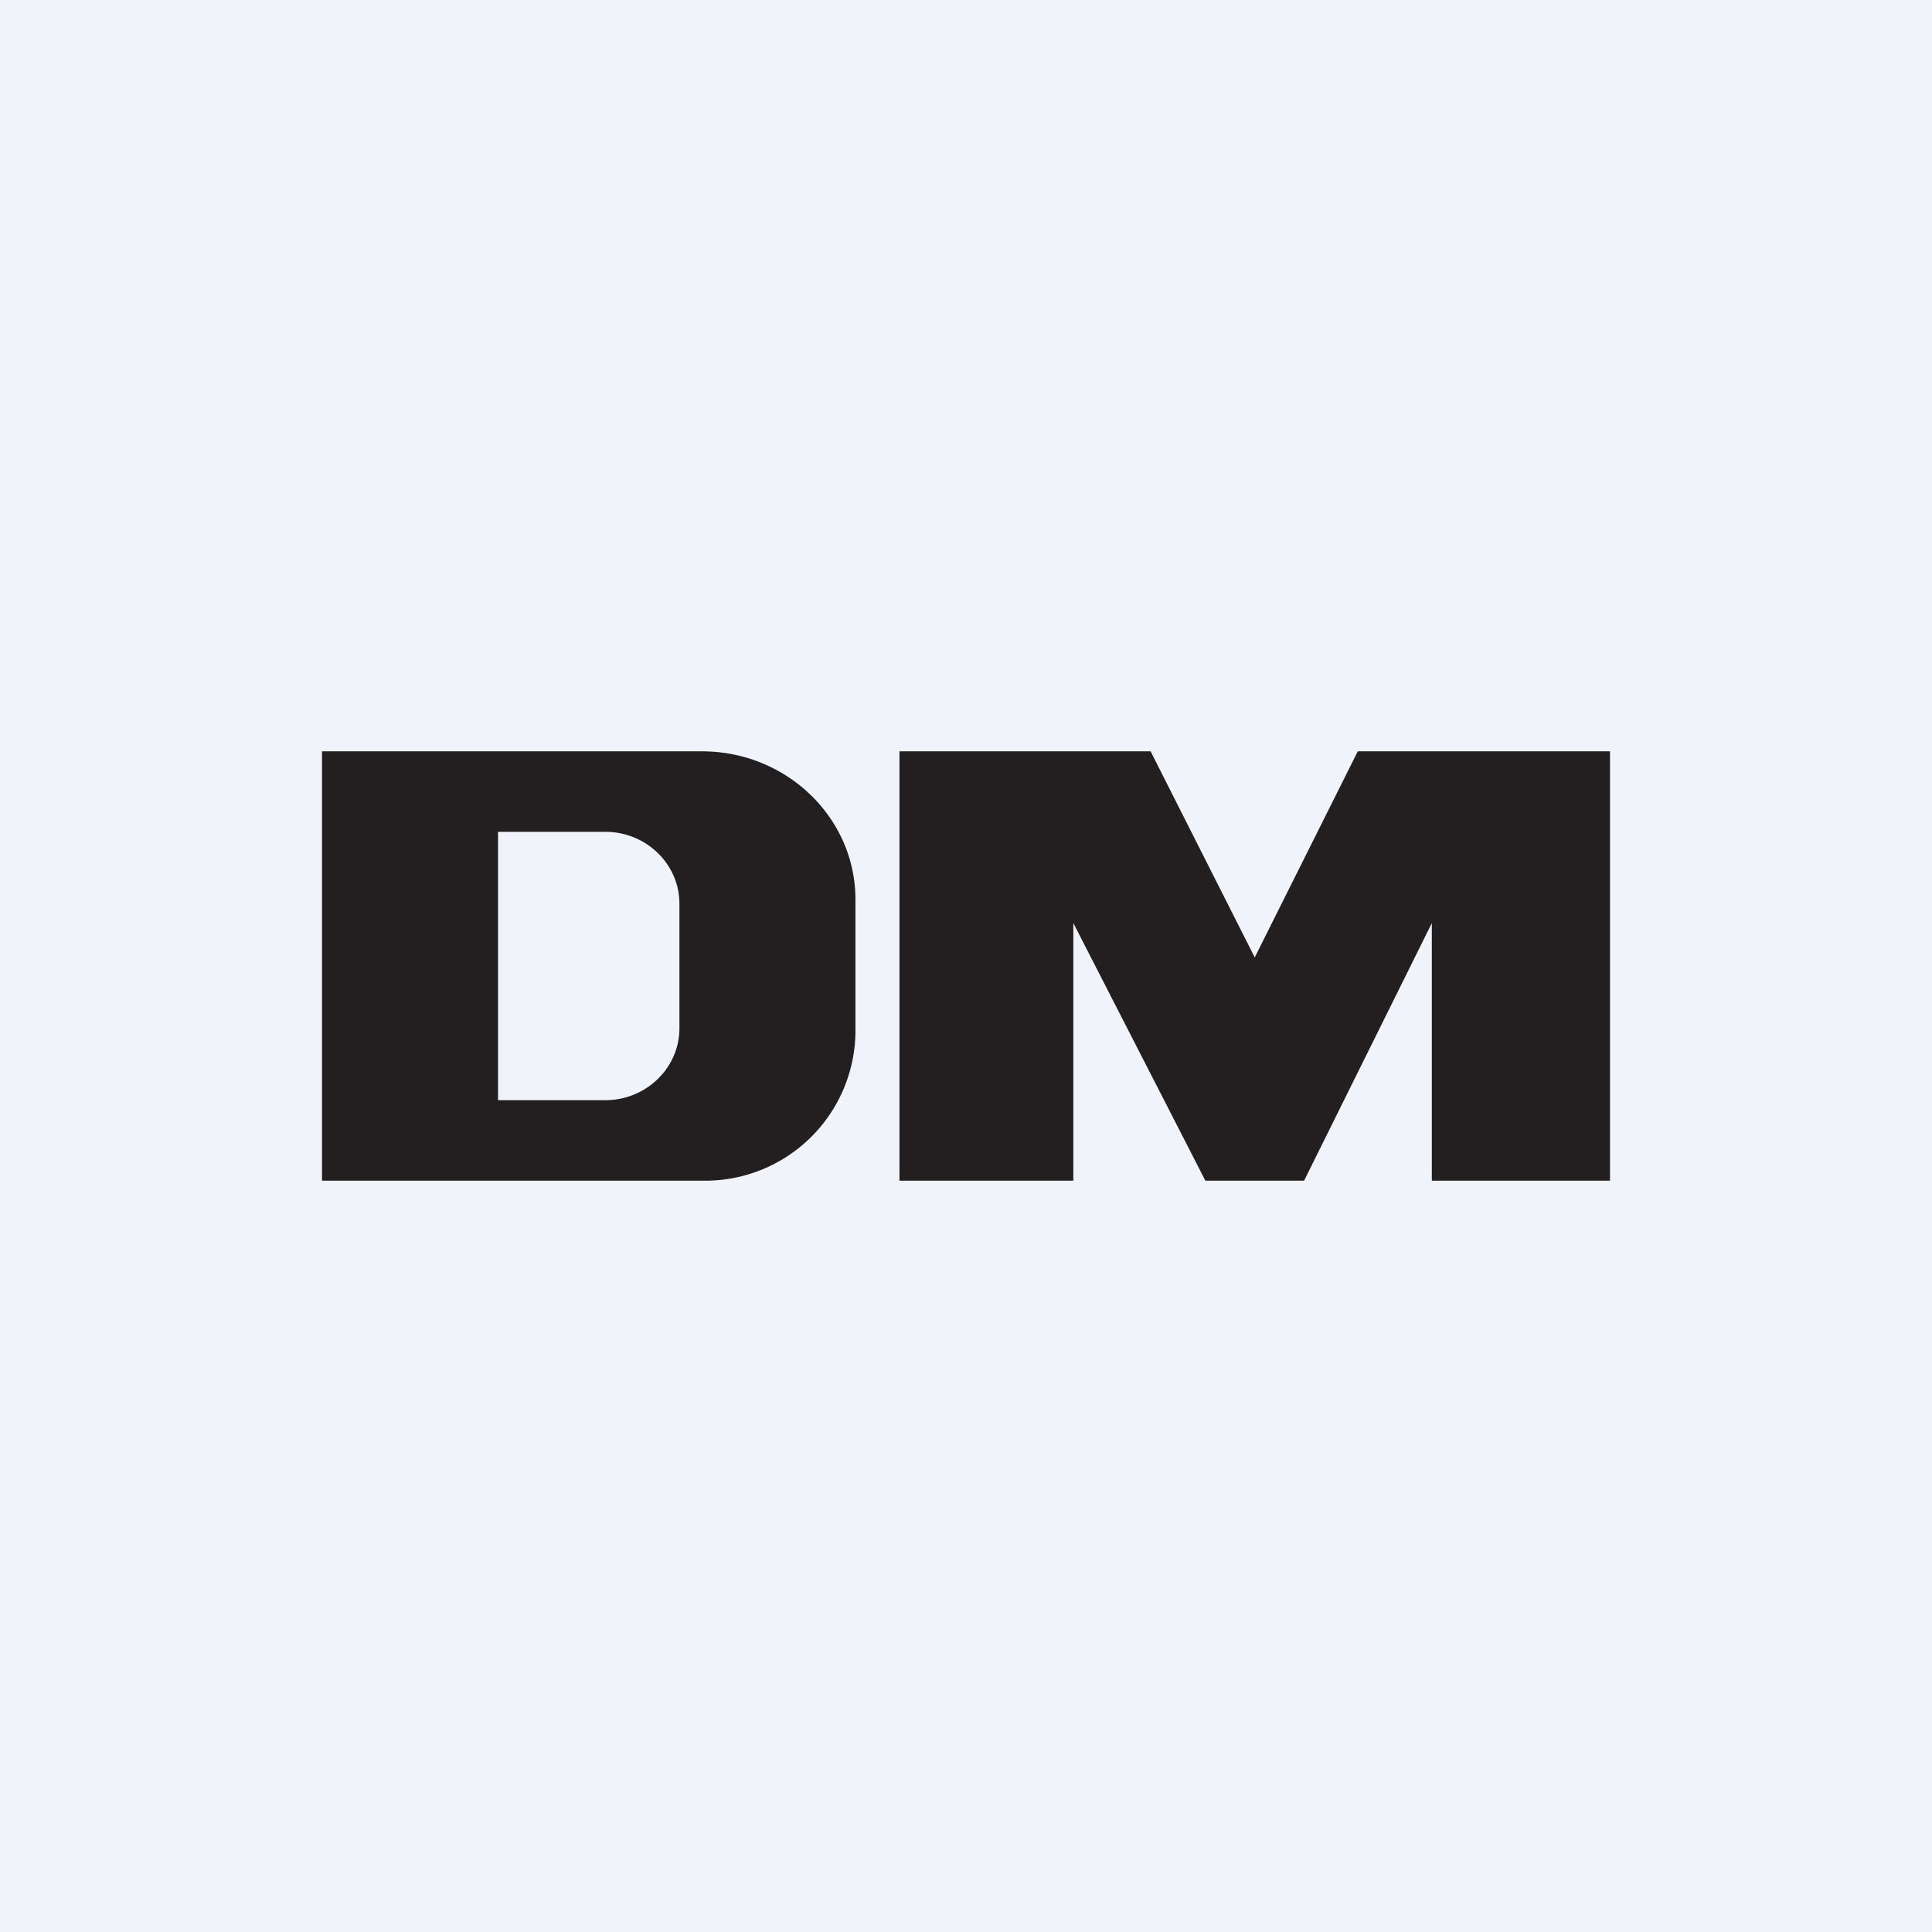 <!-- by TradingView --><svg width="18" height="18" viewBox="0 0 18 18" xmlns="http://www.w3.org/2000/svg"><path fill="#F0F3FA" d="M0 0h18v18H0z"/><path fill-rule="evenodd" d="M15 7v4h-1.66V8.6L12.15 11H11.23L10 8.6V11H8.38V7h2.34l.97 1.92.96-1.92H15ZM3 7h3.54c.79 0 1.43.62 1.43 1.38v1.24A1.4 1.4 0 0 1 6.54 11H3V7Zm1.64.75h1c.38 0 .69.3.69.67v1.16c0 .37-.31.67-.69.67h-1v-2.5Z" fill="#231F20"/></svg>
